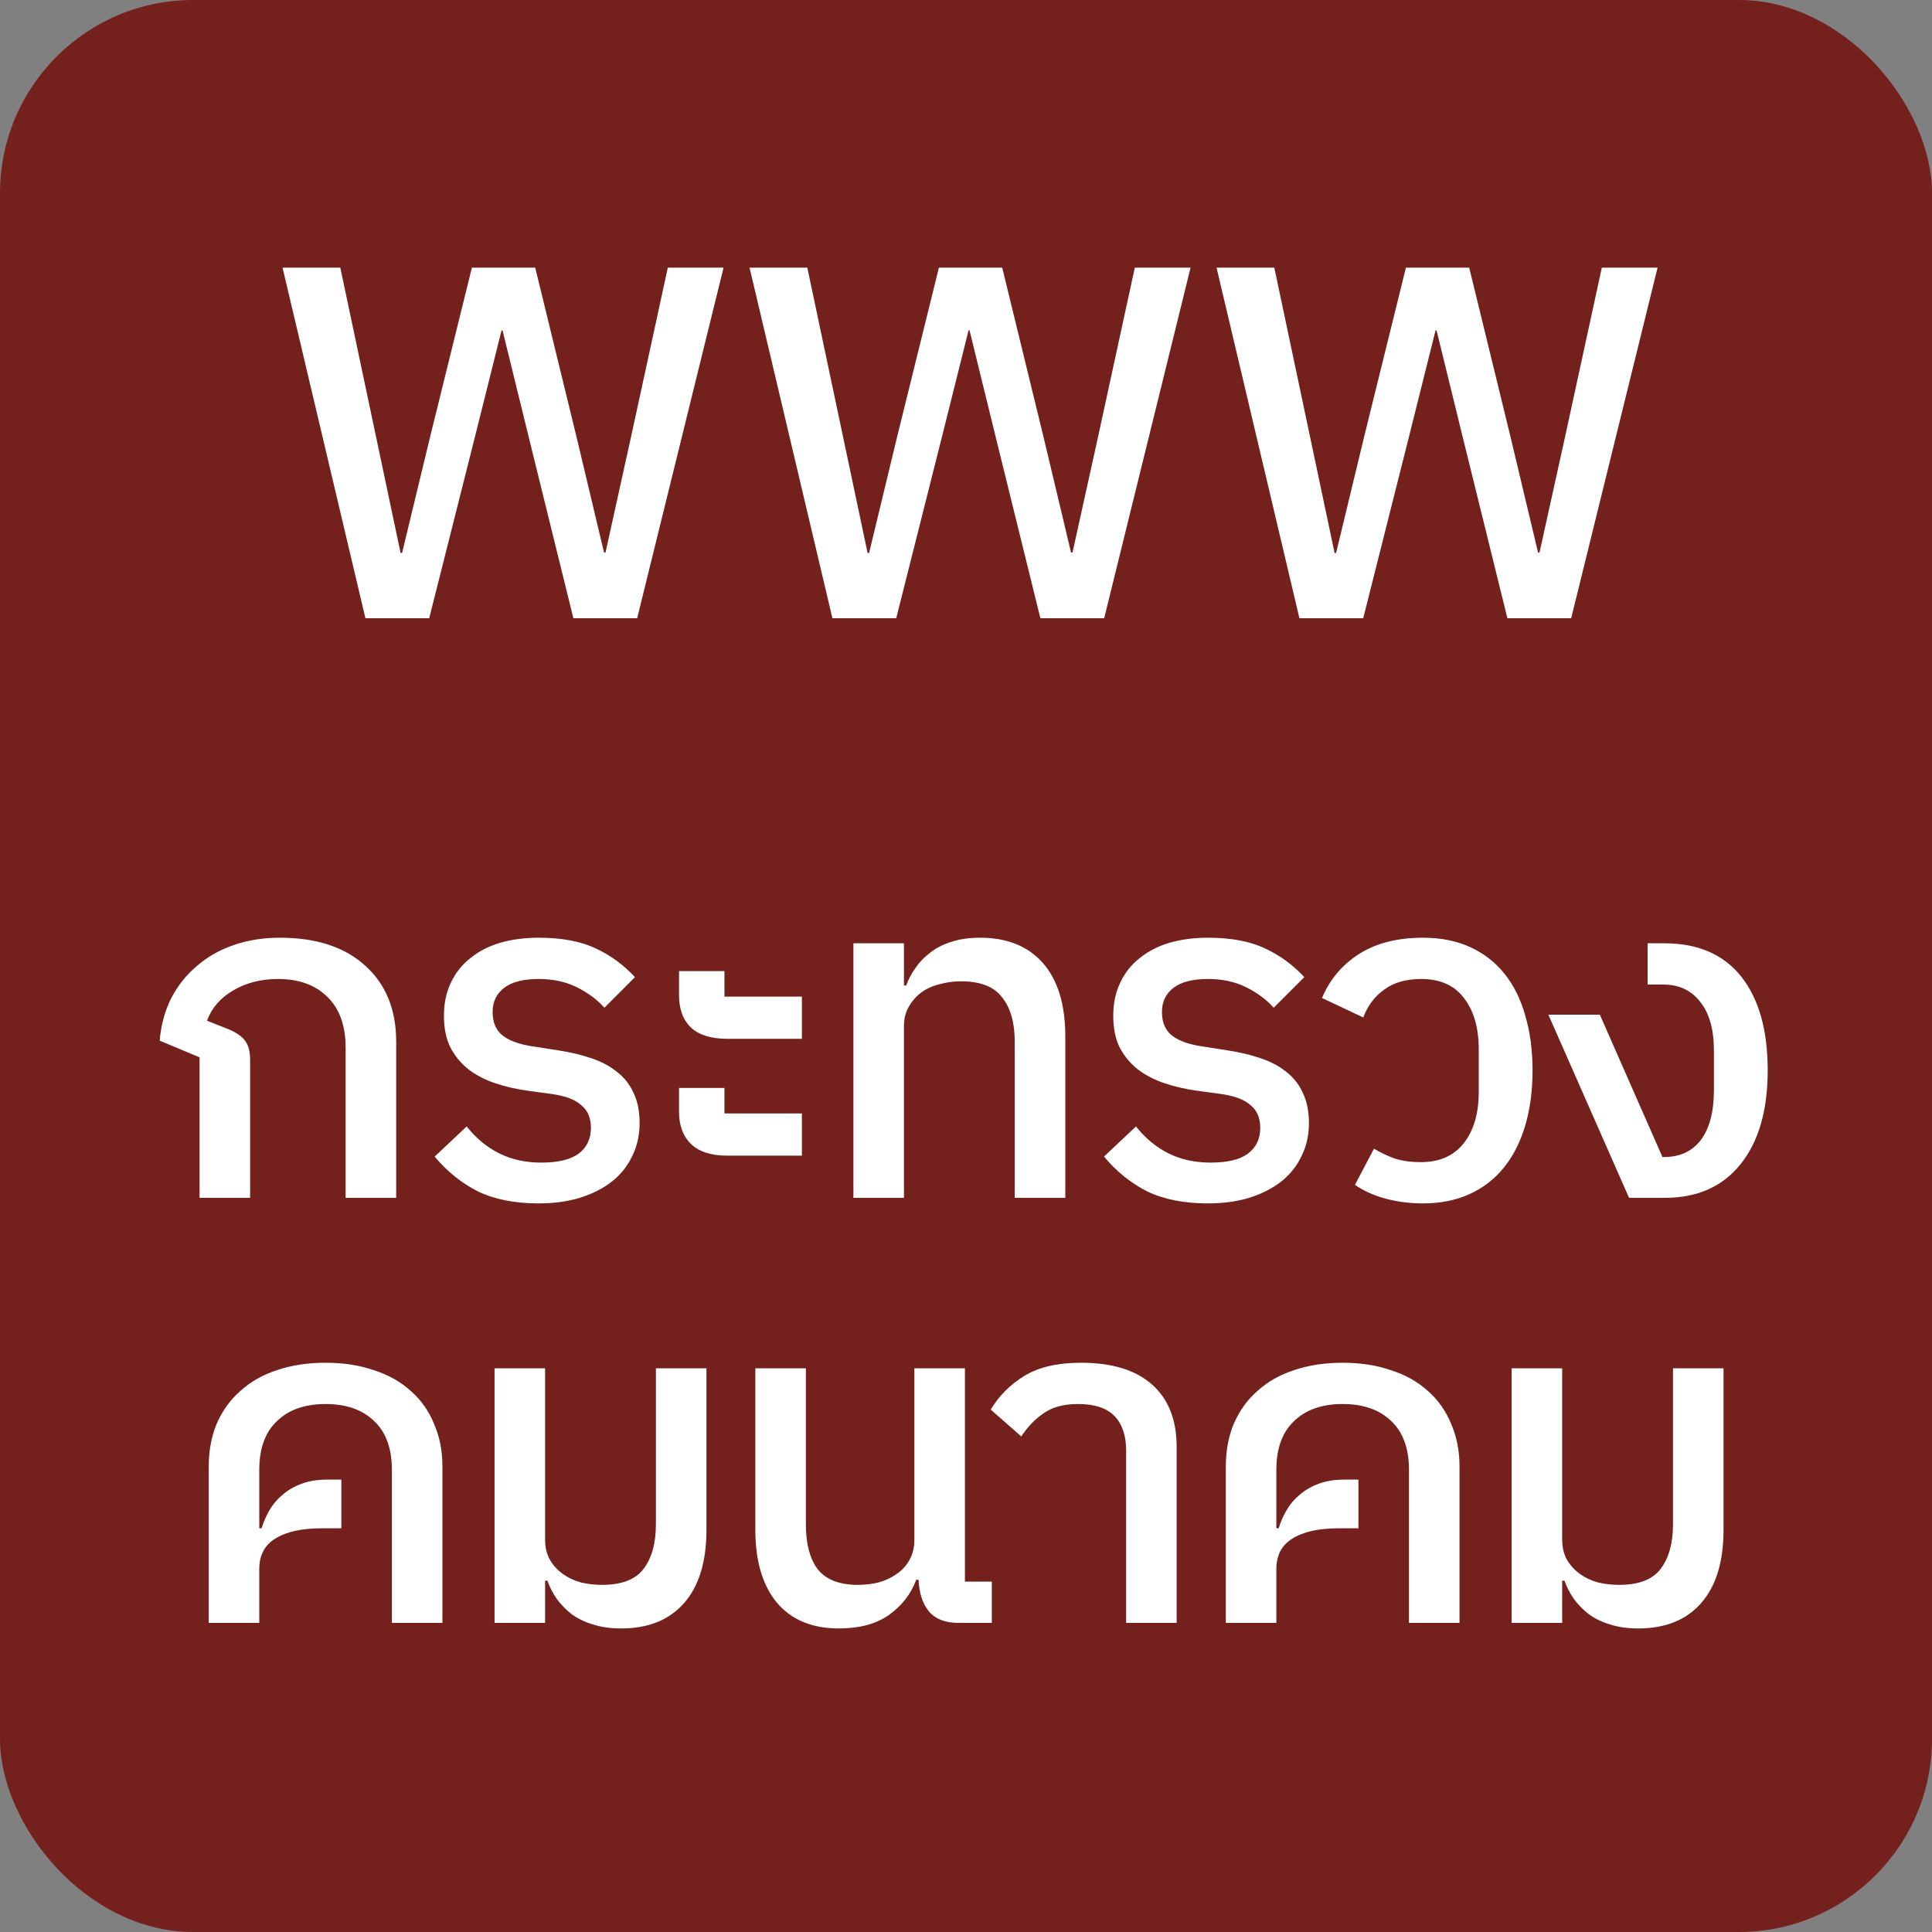 <svg width="50" height="50" viewBox="0 0 50 50" fill="none" xmlns="http://www.w3.org/2000/svg">
<rect x="0" y="0" width="50" height="50" fill="#808080" stroke="none"/>
<rect width="50" height="50" rx="5" fill="#74201C"/>
<path d="M5.165 27.364L4.133 26.932C4.165 26.54 4.261 26.18 4.421 25.852C4.589 25.524 4.809 25.244 5.081 25.012C5.353 24.772 5.673 24.588 6.041 24.46C6.409 24.332 6.809 24.268 7.241 24.268C8.193 24.268 8.933 24.512 9.461 25C9.989 25.48 10.253 26.132 10.253 26.956V31H8.945V27.124C8.945 26.548 8.789 26.108 8.477 25.804C8.165 25.492 7.737 25.336 7.193 25.336C6.753 25.336 6.365 25.436 6.029 25.636C5.701 25.828 5.477 26.088 5.357 26.416L5.873 26.62C6.097 26.708 6.253 26.812 6.341 26.932C6.429 27.044 6.473 27.212 6.473 27.436V31H5.165V27.364ZM13.938 31.144C13.322 31.144 12.797 31.04 12.366 30.832C11.941 30.616 11.569 30.316 11.249 29.932L12.078 29.152C12.318 29.456 12.598 29.688 12.918 29.848C13.238 30.008 13.601 30.088 14.009 30.088C14.441 30.088 14.761 30.012 14.97 29.86C15.185 29.7 15.293 29.476 15.293 29.188C15.293 28.932 15.21 28.736 15.041 28.6C14.882 28.456 14.626 28.36 14.274 28.312L13.662 28.228C13.366 28.188 13.085 28.124 12.822 28.036C12.557 27.948 12.325 27.828 12.126 27.676C11.934 27.524 11.777 27.336 11.658 27.112C11.546 26.888 11.489 26.612 11.489 26.284C11.489 25.964 11.55 25.68 11.669 25.432C11.79 25.176 11.957 24.964 12.174 24.796C12.389 24.62 12.646 24.488 12.941 24.4C13.245 24.312 13.578 24.268 13.938 24.268C14.537 24.268 15.03 24.36 15.414 24.544C15.797 24.72 16.137 24.968 16.433 25.288L15.642 26.08C15.457 25.872 15.222 25.696 14.934 25.552C14.646 25.408 14.313 25.336 13.938 25.336C13.546 25.336 13.249 25.412 13.05 25.564C12.85 25.716 12.749 25.924 12.749 26.188C12.749 26.468 12.841 26.676 13.025 26.812C13.21 26.948 13.482 27.04 13.841 27.088L14.454 27.184C14.765 27.232 15.05 27.3 15.306 27.388C15.569 27.476 15.793 27.596 15.977 27.748C16.162 27.892 16.302 28.072 16.398 28.288C16.502 28.504 16.553 28.764 16.553 29.068C16.553 29.38 16.489 29.664 16.361 29.92C16.241 30.176 16.066 30.396 15.834 30.58C15.61 30.756 15.334 30.896 15.005 31C14.685 31.096 14.329 31.144 13.938 31.144ZM18.821 29.908C18.405 29.908 18.093 29.808 17.885 29.608C17.677 29.408 17.573 29.128 17.573 28.768V28.156H18.749V28.816H20.753V29.908H18.821ZM18.821 26.884C18.405 26.884 18.093 26.788 17.885 26.596C17.677 26.396 17.573 26.116 17.573 25.756V25.132H18.749V25.792H20.753V26.884H18.821ZM22.086 24.412H23.394V25.504H23.454C23.51 25.344 23.59 25.192 23.694 25.048C23.798 24.896 23.926 24.764 24.078 24.652C24.23 24.532 24.41 24.44 24.618 24.376C24.834 24.304 25.082 24.268 25.362 24.268C26.066 24.268 26.61 24.488 26.994 24.928C27.378 25.368 27.57 26 27.57 26.824V31H26.262V26.968C26.262 26.472 26.154 26.088 25.938 25.816C25.73 25.536 25.374 25.396 24.87 25.396C24.686 25.396 24.506 25.42 24.33 25.468C24.154 25.508 23.998 25.576 23.862 25.672C23.726 25.768 23.614 25.892 23.526 26.044C23.438 26.188 23.394 26.36 23.394 26.56V31H22.086V24.412ZM31.259 31.144C30.643 31.144 30.119 31.04 29.687 30.832C29.263 30.616 28.891 30.316 28.571 29.932L29.399 29.152C29.639 29.456 29.919 29.688 30.239 29.848C30.559 30.008 30.923 30.088 31.331 30.088C31.763 30.088 32.083 30.012 32.291 29.86C32.507 29.7 32.615 29.476 32.615 29.188C32.615 28.932 32.531 28.736 32.363 28.6C32.203 28.456 31.947 28.36 31.595 28.312L30.983 28.228C30.687 28.188 30.407 28.124 30.143 28.036C29.879 27.948 29.647 27.828 29.447 27.676C29.255 27.524 29.099 27.336 28.979 27.112C28.867 26.888 28.811 26.612 28.811 26.284C28.811 25.964 28.871 25.68 28.991 25.432C29.111 25.176 29.279 24.964 29.495 24.796C29.711 24.62 29.967 24.488 30.263 24.4C30.567 24.312 30.899 24.268 31.259 24.268C31.859 24.268 32.351 24.36 32.735 24.544C33.119 24.72 33.459 24.968 33.755 25.288L32.963 26.08C32.779 25.872 32.543 25.696 32.255 25.552C31.967 25.408 31.635 25.336 31.259 25.336C30.867 25.336 30.571 25.412 30.371 25.564C30.171 25.716 30.071 25.924 30.071 26.188C30.071 26.468 30.163 26.676 30.347 26.812C30.531 26.948 30.803 27.04 31.163 27.088L31.775 27.184C32.087 27.232 32.371 27.3 32.627 27.388C32.891 27.476 33.115 27.596 33.299 27.748C33.483 27.892 33.623 28.072 33.719 28.288C33.823 28.504 33.875 28.764 33.875 29.068C33.875 29.38 33.811 29.664 33.683 29.92C33.563 30.176 33.387 30.396 33.155 30.58C32.931 30.756 32.655 30.896 32.327 31C32.007 31.096 31.651 31.144 31.259 31.144ZM36.83 31.144C36.494 31.144 36.174 31.104 35.87 31.024C35.566 30.944 35.298 30.824 35.066 30.664L35.558 29.728C35.718 29.824 35.894 29.908 36.086 29.98C36.286 30.044 36.514 30.076 36.77 30.076C37.25 30.076 37.618 29.916 37.874 29.596C38.138 29.268 38.27 28.82 38.27 28.252V27.16C38.27 26.6 38.142 26.156 37.886 25.828C37.638 25.5 37.27 25.336 36.782 25.336C36.39 25.336 36.07 25.428 35.822 25.612C35.574 25.788 35.394 26.028 35.282 26.332L34.214 25.828C34.414 25.348 34.734 24.968 35.174 24.688C35.614 24.408 36.166 24.268 36.83 24.268C37.286 24.268 37.69 24.348 38.042 24.508C38.394 24.668 38.69 24.896 38.93 25.192C39.17 25.488 39.35 25.848 39.47 26.272C39.598 26.696 39.662 27.172 39.662 27.7C39.662 28.228 39.598 28.708 39.47 29.14C39.342 29.564 39.158 29.924 38.918 30.22C38.678 30.516 38.382 30.744 38.03 30.904C37.678 31.064 37.278 31.144 36.83 31.144ZM40.072 26.26H41.404L43.024 29.944H43.06C43.476 29.944 43.796 29.796 44.02 29.5C44.244 29.196 44.356 28.768 44.356 28.216V27.184C44.356 26.648 44.24 26.232 44.008 25.936C43.776 25.632 43.456 25.48 43.048 25.48H42.64V24.412H43.072C43.944 24.412 44.608 24.7 45.064 25.276C45.52 25.852 45.748 26.66 45.748 27.7C45.748 28.74 45.512 29.552 45.04 30.136C44.576 30.712 43.924 31 43.084 31H42.16L40.072 26.26ZM5.402 37.956C5.402 37.548 5.47 37.18 5.606 36.852C5.75 36.516 5.954 36.232 6.218 36C6.482 35.76 6.798 35.58 7.166 35.46C7.542 35.332 7.962 35.268 8.426 35.268C8.89 35.268 9.306 35.332 9.674 35.46C10.05 35.58 10.37 35.76 10.634 36C10.898 36.232 11.098 36.516 11.234 36.852C11.378 37.18 11.45 37.548 11.45 37.956V42H10.142V38.04C10.142 37.488 9.99 37.068 9.686 36.78C9.382 36.484 8.962 36.336 8.426 36.336C7.89 36.336 7.47 36.484 7.166 36.78C6.862 37.068 6.71 37.488 6.71 38.04V39.552H6.77C6.818 39.392 6.886 39.236 6.974 39.084C7.062 38.932 7.174 38.8 7.31 38.688C7.446 38.568 7.61 38.472 7.802 38.4C7.994 38.328 8.218 38.292 8.474 38.292H8.834V39.552H8.33C7.81 39.552 7.41 39.64 7.13 39.816C6.85 39.984 6.71 40.248 6.71 40.608V42H5.402V37.956ZM16.075 42.144C15.795 42.144 15.547 42.108 15.331 42.036C15.123 41.972 14.943 41.884 14.791 41.772C14.639 41.652 14.511 41.52 14.407 41.376C14.303 41.224 14.223 41.068 14.167 40.908H14.107V42H12.799V35.412H14.107V39.852C14.107 40.052 14.151 40.228 14.239 40.38C14.327 40.524 14.439 40.644 14.575 40.74C14.711 40.836 14.867 40.908 15.043 40.956C15.219 40.996 15.399 41.016 15.583 41.016C16.087 41.016 16.443 40.88 16.651 40.608C16.867 40.328 16.975 39.94 16.975 39.444V35.412H18.283V39.588C18.283 40.412 18.091 41.044 17.707 41.484C17.323 41.924 16.779 42.144 16.075 42.144ZM21.708 42.144C21.02 42.144 20.488 41.924 20.112 41.484C19.736 41.036 19.548 40.404 19.548 39.588V35.412H20.856V39.444C20.856 39.956 20.96 40.348 21.168 40.62C21.384 40.884 21.728 41.016 22.2 41.016C22.376 41.016 22.552 40.996 22.728 40.956C22.904 40.908 23.06 40.836 23.196 40.74C23.34 40.644 23.452 40.524 23.532 40.38C23.62 40.228 23.664 40.052 23.664 39.852V35.412H24.972V40.932H25.668V42H24.804C24.468 42 24.216 41.904 24.048 41.712C23.88 41.512 23.788 41.236 23.772 40.884H23.712C23.576 41.252 23.34 41.556 23.004 41.796C22.676 42.028 22.244 42.144 21.708 42.144ZM29.144 37.536C29.144 37.152 29.044 36.856 28.844 36.648C28.644 36.44 28.328 36.336 27.896 36.336C27.528 36.336 27.232 36.416 27.008 36.576C26.784 36.728 26.592 36.928 26.432 37.176L25.64 36.48C25.856 36.12 26.148 35.828 26.516 35.604C26.884 35.38 27.372 35.268 27.98 35.268C28.78 35.268 29.392 35.456 29.816 35.832C30.24 36.208 30.452 36.748 30.452 37.452V42H29.144V37.536ZM31.724 37.956C31.724 37.548 31.792 37.18 31.928 36.852C32.072 36.516 32.276 36.232 32.54 36C32.804 35.76 33.12 35.58 33.488 35.46C33.864 35.332 34.284 35.268 34.748 35.268C35.212 35.268 35.628 35.332 35.996 35.46C36.372 35.58 36.692 35.76 36.956 36C37.22 36.232 37.42 36.516 37.556 36.852C37.7 37.18 37.772 37.548 37.772 37.956V42H36.464V38.04C36.464 37.488 36.312 37.068 36.008 36.78C35.704 36.484 35.284 36.336 34.748 36.336C34.212 36.336 33.792 36.484 33.488 36.78C33.184 37.068 33.032 37.488 33.032 38.04V39.552H33.092C33.14 39.392 33.208 39.236 33.296 39.084C33.384 38.932 33.496 38.8 33.632 38.688C33.768 38.568 33.932 38.472 34.124 38.4C34.316 38.328 34.54 38.292 34.796 38.292H35.156V39.552H34.652C34.132 39.552 33.732 39.64 33.452 39.816C33.172 39.984 33.032 40.248 33.032 40.608V42H31.724V37.956ZM42.397 42.144C42.117 42.144 41.869 42.108 41.653 42.036C41.445 41.972 41.265 41.884 41.113 41.772C40.961 41.652 40.833 41.52 40.729 41.376C40.625 41.224 40.545 41.068 40.489 40.908H40.429V42H39.121V35.412H40.429V39.852C40.429 40.052 40.473 40.228 40.561 40.38C40.649 40.524 40.761 40.644 40.897 40.74C41.033 40.836 41.189 40.908 41.365 40.956C41.541 40.996 41.721 41.016 41.905 41.016C42.409 41.016 42.765 40.88 42.973 40.608C43.189 40.328 43.297 39.94 43.297 39.444V35.412H44.605V39.588C44.605 40.412 44.413 41.044 44.029 41.484C43.645 41.924 43.101 42.144 42.397 42.144Z" fill="white"/>
<path d="M9.457 16L7.312 6.926H8.807L9.73 11.294L10.367 14.31H10.406L11.134 11.294L12.213 6.926H13.851L14.917 11.294L15.632 14.297H15.671L16.334 11.294L17.283 6.926H18.726L16.49 16H14.839L13.682 11.307L13.006 8.551H12.98L12.291 11.307L11.108 16H9.457ZM21.543 16L19.398 6.926H20.893L21.816 11.294L22.453 14.31H22.492L23.22 11.294L24.299 6.926H25.937L27.003 11.294L27.718 14.297H27.757L28.42 11.294L29.369 6.926H30.812L28.576 16H26.925L25.768 11.307L25.092 8.551H25.066L24.377 11.307L23.194 16H21.543ZM33.629 16L31.484 6.926H32.979L33.902 11.294L34.539 14.31H34.578L35.306 11.294L36.385 6.926H38.023L39.089 11.294L39.804 14.297H39.843L40.506 11.294L41.455 6.926H42.898L40.662 16H39.011L37.854 11.307L37.178 8.551H37.152L36.463 11.307L35.28 16H33.629Z" fill="white"/>
</svg>
